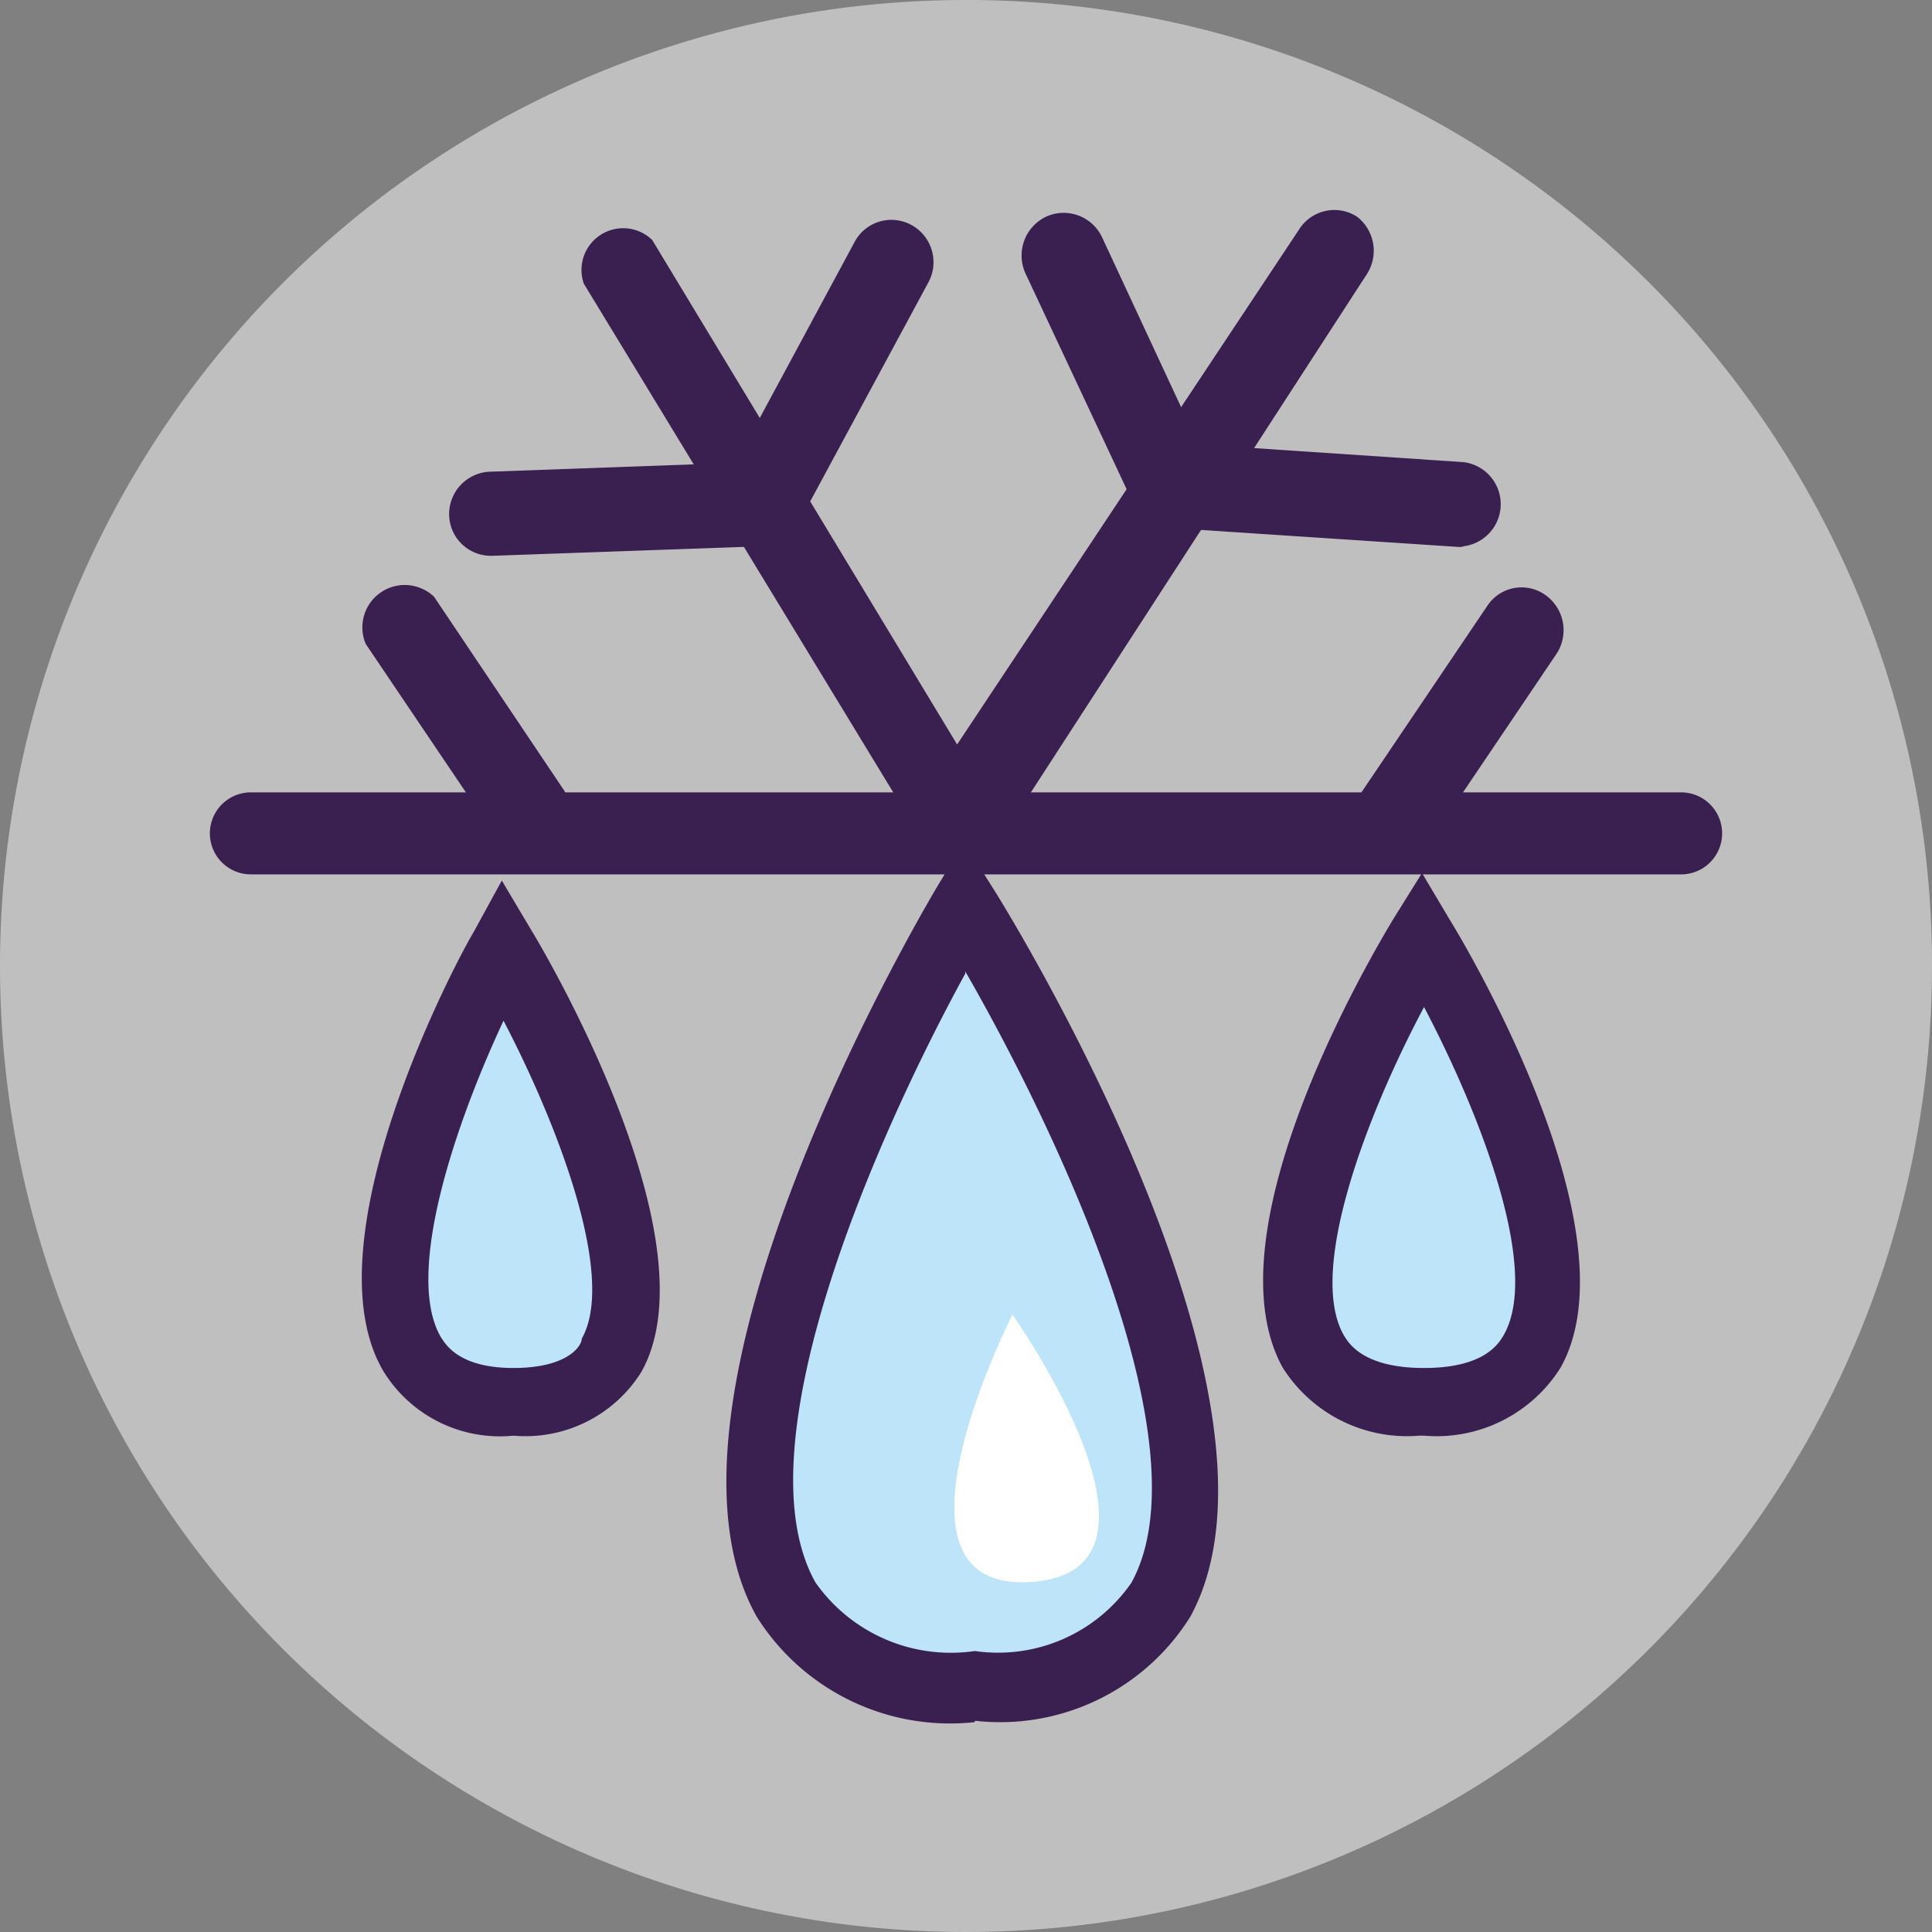<svg id="Calque_1" data-name="Calque 1" xmlns="http://www.w3.org/2000/svg" width="9.97mm" height="9.97mm" viewBox="0 0 28.26 28.26"><rect x="0" y="0" width="28.26" height="28.26" fill="#808080" stroke="none"/><title>Decongelation2</title><path d="M28.26,14.13A14.13,14.13,0,1,1,14.13,0,14.12,14.12,0,0,1,28.26,14.13Z" style="fill:#bfbfbf"/><path d="M20.76,13.72s-4.12,6.78,0,6.78,0-6.78,0-6.78" style="fill:#bee4f9"/><path d="M20.76,21a2.15,2.15,0,0,1-2-1c-1.1-2,1.33-6.07,1.61-6.54l.43-.69.41.69c.29.47,2.71,4.58,1.62,6.54a2.14,2.14,0,0,1-2,1m0-6.27c-.85,1.6-1.7,3.85-1.18,4.79.07.12.28.49,1.18.49s1.1-.37,1.17-.49c.53-.95-.33-3.19-1.17-4.79" style="fill:#3a2050"/><path d="M14.11,13.28S7.26,24.7,14.26,24.7s-.15-11.42-.15-11.42" style="fill:#bee4f9"/><path d="M14.26,25.19a3.34,3.34,0,0,1-3.19-1.54C9.27,20.46,13.5,13.33,13.69,13l.41-.68.43.68c.19.3,4.63,7.46,2.88,10.65a3.28,3.28,0,0,1-3.15,1.52m-.14-10.93c-1.27,2.32-3.32,6.91-2.19,8.91a2.42,2.42,0,0,0,2.33,1,2.37,2.37,0,0,0,2.29-1c1.1-2-1.09-6.61-2.43-8.94" style="fill:#3a2050"/><path d="M7.35,13.87S3.7,20.5,7.51,20.5s-.16-6.63-.16-6.63" style="fill:#bee4f9"/><path d="M7.51,21a2,2,0,0,1-1.9-.94c-1.12-1.89,1.06-6,1.32-6.43l.41-.75.44.74c.28.46,2.66,4.57,1.6,6.45A2,2,0,0,1,7.51,21m-.14-6.08c-.74,1.58-1.45,3.74-.92,4.64.07.11.27.45,1.06.45s1-.32,1-.43c.5-.88-.32-3.07-1.15-4.66" style="fill:#3a2050"/><path d="M24.59,12.79H3.67a.6.6,0,0,1,0-1.2H24.59a.6.6,0,1,1,0,1.2" style="fill:#3a2050"/><path d="M7.77,12.53a.61.61,0,0,1-.51-.28L5.35,9.42a.62.62,0,0,1,1-.69l1.9,2.83a.63.63,0,0,1-.17.86.6.6,0,0,1-.34.11" style="fill:#3a2050"/><path d="M14.06,12.67h0a.65.65,0,0,1-.52-.3l-5-8.22a.61.61,0,0,1,1-.64l4.46,7.38L19,3.36a.61.61,0,0,1,.85-.19A.63.63,0,0,1,20,4l-5.42,8.36a.61.61,0,0,1-.51.28" style="fill:#3a2050"/><path d="M21.38,8h-.05l-4.24-.28a.6.6,0,0,1-.51-.35L15,4a.63.63,0,0,1,.3-.83.62.62,0,0,1,.82.3L17.53,6.5l3.88.26a.62.62,0,0,1,0,1.23" style="fill:#3a2050"/><path d="M7.18,8.13a.61.61,0,0,1-.61-.59.62.62,0,0,1,.59-.64l3.6-.13L12.5,3.54a.61.61,0,0,1,.83-.25.62.62,0,0,1,.25.84L11.67,7.67a.62.62,0,0,1-.52.32L7.2,8.13h0" style="fill:#3a2050"/><path d="M20.35,12.67a.66.66,0,0,1-.35-.11.63.63,0,0,1-.16-.86l1.91-2.83a.6.6,0,0,1,.85-.17.63.63,0,0,1,.17.86l-1.91,2.83a.61.61,0,0,1-.51.28" style="fill:#3a2050"/><path d="M14.81,19.23s-2.09,4.08.28,3.91-.28-3.91-.28-3.91" style="fill:#fff"/></svg>